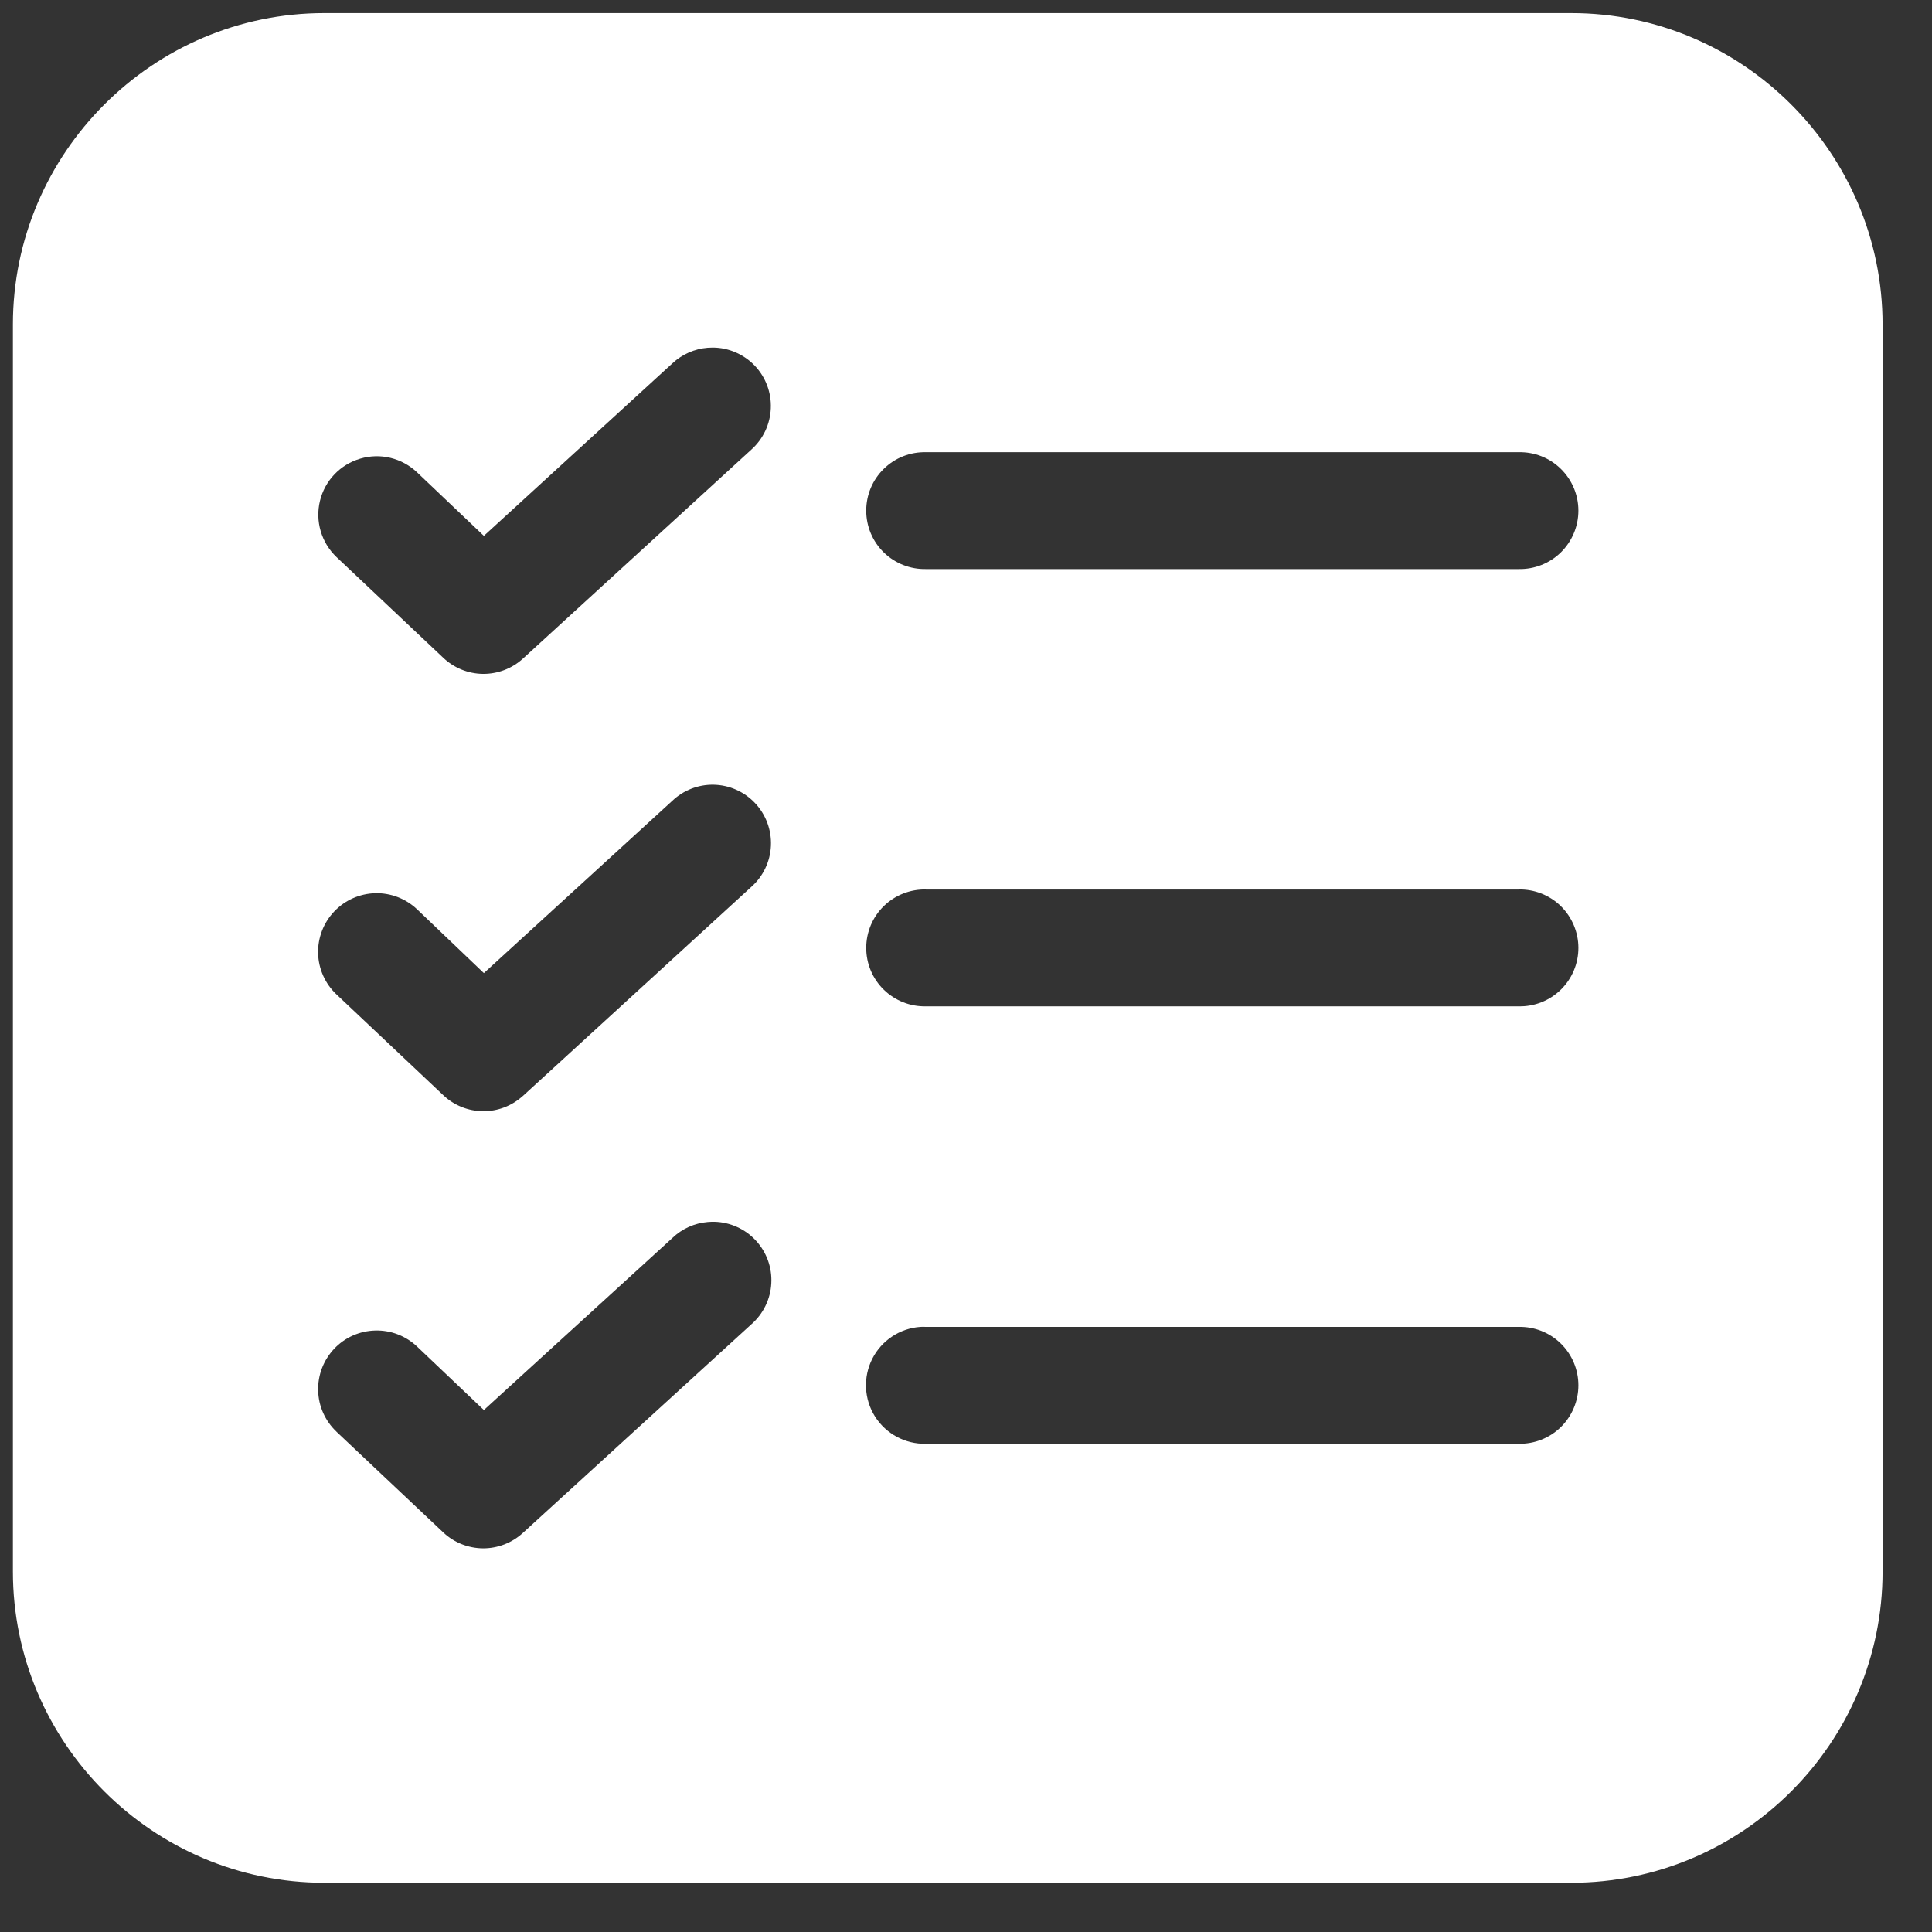 <svg width="31" height="31" viewBox="0 0 31 31" fill="none" xmlns="http://www.w3.org/2000/svg">
<rect x="0" y="0" width="31" height="31" fill="#333333" stroke="none"/>
<path d="M5.204 0.21C2.453 0.21 0.207 2.456 0.207 5.207V25.215C0.207 27.966 2.453 30.21 5.204 30.21H25.212C27.963 30.21 30.207 27.966 30.207 25.215V5.207C30.207 2.456 27.963 0.21 25.212 0.21H5.204ZM11.44 5.577C11.694 5.579 11.936 5.685 12.111 5.868C12.286 6.052 12.379 6.299 12.368 6.553C12.358 6.806 12.245 7.045 12.056 7.214L8.388 10.57H8.388C8.213 10.729 7.984 10.815 7.748 10.813C7.512 10.81 7.285 10.718 7.114 10.556L5.398 8.937C5.156 8.705 5.055 8.362 5.134 8.037C5.213 7.711 5.46 7.453 5.782 7.359C6.103 7.264 6.45 7.349 6.693 7.58L7.764 8.598L10.789 5.83C10.944 5.685 11.144 5.597 11.356 5.58C11.384 5.578 11.412 5.577 11.441 5.577L11.44 5.577ZM14.857 7.256H24.367V7.256C24.62 7.25 24.864 7.346 25.044 7.523C25.224 7.699 25.326 7.941 25.326 8.193C25.326 8.446 25.224 8.687 25.044 8.864C24.864 9.04 24.62 9.136 24.367 9.131H14.857C14.605 9.136 14.361 9.04 14.181 8.864C14 8.687 13.899 8.446 13.899 8.193C13.899 7.941 14 7.699 14.181 7.523C14.361 7.346 14.605 7.25 14.857 7.256V7.256ZM11.446 12.592V12.591C11.7 12.595 11.941 12.701 12.115 12.886C12.289 13.07 12.381 13.317 12.37 13.57C12.359 13.824 12.245 14.062 12.056 14.23L8.388 17.587L8.388 17.586C8.213 17.745 7.985 17.832 7.748 17.83C7.512 17.827 7.285 17.736 7.114 17.574L5.398 15.955V15.955C5.217 15.784 5.111 15.547 5.104 15.297C5.098 15.048 5.191 14.806 5.363 14.625C5.534 14.444 5.771 14.339 6.021 14.332C6.27 14.326 6.512 14.419 6.693 14.591L7.764 15.614L10.789 12.848C10.966 12.68 11.202 12.588 11.446 12.591L11.446 12.592ZM14.857 14.273H24.367V14.272C24.62 14.267 24.864 14.363 25.044 14.539C25.224 14.716 25.326 14.958 25.326 15.21C25.326 15.462 25.224 15.704 25.044 15.88C24.864 16.056 24.62 16.153 24.367 16.147H14.857C14.605 16.153 14.361 16.056 14.181 15.88C14 15.704 13.899 15.462 13.899 15.21C13.899 14.958 14 14.716 14.181 14.539C14.361 14.363 14.605 14.267 14.857 14.272V14.273ZM11.461 19.605V19.604C11.714 19.61 11.955 19.718 12.127 19.904C12.3 20.09 12.39 20.338 12.376 20.591C12.363 20.845 12.247 21.082 12.056 21.249L8.388 24.598H8.388C8.214 24.757 7.986 24.845 7.75 24.844C7.513 24.842 7.286 24.752 7.114 24.59L5.398 22.972V22.971C5.217 22.8 5.111 22.563 5.105 22.314C5.098 22.064 5.191 21.823 5.363 21.641C5.534 21.46 5.771 21.355 6.021 21.349C6.27 21.342 6.512 21.435 6.693 21.607L7.764 22.625L10.789 19.864V19.864C10.943 19.716 11.143 19.626 11.356 19.608C11.391 19.605 11.426 19.604 11.461 19.604L11.461 19.605ZM14.768 21.291L14.767 21.291C14.797 21.289 14.827 21.289 14.857 21.291H24.367C24.62 21.285 24.864 21.381 25.044 21.558C25.224 21.734 25.326 21.976 25.326 22.228C25.326 22.48 25.224 22.722 25.044 22.899C24.864 23.075 24.62 23.171 24.367 23.166H14.857C14.527 23.174 14.217 23.008 14.04 22.729C13.864 22.45 13.847 22.098 13.996 21.803C14.145 21.509 14.438 21.314 14.767 21.291L14.768 21.291Z" fill="white"/>
</svg>
